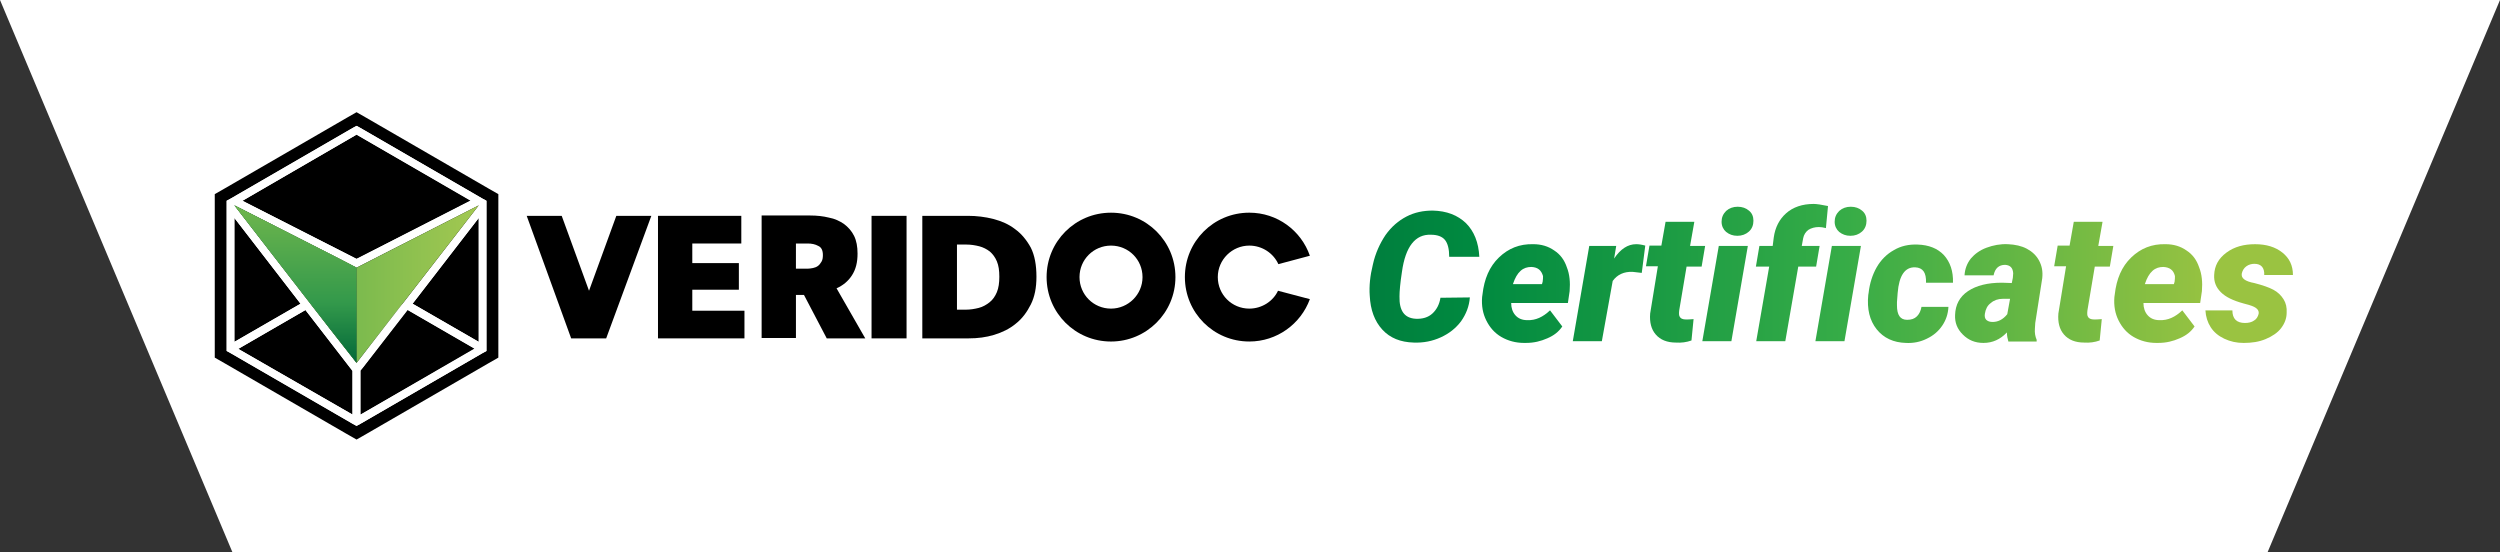 <?xml version="1.0" encoding="utf-8"?>
<!-- Generator: Adobe Illustrator 17.0.0, SVG Export Plug-In . SVG Version: 6.00 Build 0)  -->
<!DOCTYPE svg PUBLIC "-//W3C//DTD SVG 1.1//EN" "http://www.w3.org/Graphics/SVG/1.1/DTD/svg11.dtd">
<svg version="1.1" id="Layer_1" xmlns="http://www.w3.org/2000/svg" xmlns:xlink="http://www.w3.org/1999/xlink" x="0px" y="0px"
	 width="323px" height="71.333px" viewBox="0 0 323 71.333" enable-background="new 0 0 323 71.333" xml:space="preserve">
<rect x="0" y="0" width="323" height="71.333" fill="#333333" stroke="none"/>
<polygon fill="#FFFFFF" points="292.976,71.333 30.024,71.333 0,0 323,0 "/>
<g>
	<g>
		<path fill="#FFFFFF" d="M64.069,23.725l-16.691-9.589l-1.312-0.769l-1.312,0.769l-16.691,9.589l-1.312,0.769v1.538v19.224v1.538
			l1.312,0.769l16.646,9.635l1.312,0.769l1.312-0.769l16.646-9.635l1.312-0.769v-1.538V26.032v-1.538L64.069,23.725z M64.386,26.53
			v18.229v1.447l-1.267,0.724l-15.786,9.137l-1.267,0.724L44.8,56.066l-15.786-9.137l-1.267-0.724v-1.447V26.53v-1.447l1.267-0.724
			L44.8,15.221l1.267-0.724l1.267,0.724l15.786,9.137l1.267,0.724V26.53z"/>
		<polygon points="30.281,28.158 30.281,44.17 38.83,39.24 		"/>
		<polygon points="61.853,44.17 61.853,28.158 53.304,39.24 		"/>
		<polygon points="46.881,47.517 46.564,47.879 46.564,53.579 61.355,45.075 52.671,40.054 		"/>
		<path d="M30.281,26.53L30.281,26.53L30.281,26.53z"/>
		<polygon points="40.277,39.466 40.368,39.511 46.067,46.884 42.493,42.316 		"/>
		<polygon points="39.463,40.054 30.778,45.075 45.569,53.579 45.569,47.879 45.253,47.517 		"/>
		<path d="M47.333,15.221l-1.267-0.724L44.8,15.221l-15.786,9.137l-1.267,0.724v1.447v18.229v1.447l1.267,0.724L44.8,56.066
			l1.267,0.724l1.267-0.724l15.786-9.137l1.267-0.724v-1.447V26.53v-1.447l-1.267-0.724L47.333,15.221z M62.848,26.53v18.229v0.588
			l-0.498,0.271l-15.786,9.137l-0.498,0.271l-0.498-0.271l-15.786-9.137l-0.498-0.271v-0.588V26.53v-0.588l0.498-0.271l15.786-9.137
			l0.498-0.271l0.498,0.271L62.35,25.67l0.498,0.271V26.53z"/>
		<polygon points="52.399,38.742 61.853,26.53 52.037,39.195 		"/>
		<polygon points="60.813,25.942 46.067,17.393 31.321,25.942 46.067,33.45 		"/>
		<path fill="#FFFFFF" d="M46.564,16.533l-0.498-0.271l-0.498,0.271L29.783,25.67l-0.498,0.271v0.588v18.229v0.588l0.498,0.271
			l15.786,9.137l0.498,0.271l0.498-0.271l15.786-9.137l0.498-0.271v-0.588V26.53v-0.588L62.35,25.67L46.564,16.533z M46.067,17.393
			l14.746,8.504L46.067,33.45l-14.746-7.509L46.067,17.393z M45.569,53.579l-14.791-8.504l8.685-5.021l5.79,7.509l0.271,0.362v5.654
			H45.569z M30.281,44.17V28.158L38.83,39.24L30.281,44.17z M46.564,53.579v-5.699l0.271-0.362l5.79-7.509l8.685,5.021
			L46.564,53.579z M61.853,44.17l-8.549-4.93l8.549-11.082V44.17z M52.399,38.742l-0.362,0.498l-5.971,7.69l0,0l0,0l0,0
			l-5.699-7.418l-0.09-0.045L30.281,26.53l0,0l0,0l13.525,6.875l2.262,1.176l15.786-8.051L52.399,38.742z"/>
		<polygon points="43.805,33.405 30.281,26.53 30.281,26.53 		"/>
		
			<linearGradient id="SVGID_1_" gradientUnits="userSpaceOnUse" x1="48.045" y1="170.854" x2="81.759" y2="170.854" gradientTransform="matrix(0.937 0 0 -0.937 -14.726 190.018)">
			<stop  offset="0" style="stop-color:#33994B"/>
			<stop  offset="0.34" style="stop-color:#6FB64D"/>
			<stop  offset="1" style="stop-color:#A3C851"/>
		</linearGradient>
		<polygon fill="url(#SVGID_1_)" points="43.805,33.405 30.281,26.53 30.281,26.53 		"/>
		<polygon points="46.067,34.581 46.067,46.884 51.766,39.511 52.037,39.195 61.853,26.53 		"/>
		
			<linearGradient id="SVGID_2_" gradientUnits="userSpaceOnUse" x1="48.045" y1="163.66" x2="81.748" y2="163.66" gradientTransform="matrix(0.937 0 0 -0.937 -14.726 190.018)">
			<stop  offset="0" style="stop-color:#33994B"/>
			<stop  offset="0.34" style="stop-color:#6FB64D"/>
			<stop  offset="1" style="stop-color:#A3C851"/>
		</linearGradient>
		<polygon fill="url(#SVGID_2_)" points="46.067,34.581 46.067,46.884 51.766,39.511 52.037,39.195 61.853,26.53 		"/>
		<polygon points="42.493,42.316 46.067,46.884 46.067,46.884 		"/>
		
			<linearGradient id="SVGID_3_" gradientUnits="userSpaceOnUse" x1="48.036" y1="155.234" x2="81.75" y2="155.234" gradientTransform="matrix(0.937 0 0 -0.937 -14.726 190.018)">
			<stop  offset="0" style="stop-color:#33994B"/>
			<stop  offset="0.34" style="stop-color:#6FB64D"/>
			<stop  offset="1" style="stop-color:#A3C851"/>
		</linearGradient>
		<polygon fill="url(#SVGID_3_)" points="42.493,42.316 46.067,46.884 46.067,46.884 		"/>
		<path fill="#FFFFFF" d="M46.067,46.884L46.067,46.884L46.067,46.884z"/>
		
			<linearGradient id="SVGID_4_" gradientUnits="userSpaceOnUse" x1="64.896" y1="152.795" x2="64.896" y2="152.795" gradientTransform="matrix(0.937 0 0 -0.937 -14.726 190.018)">
			<stop  offset="0" style="stop-color:#33994B"/>
			<stop  offset="0.34" style="stop-color:#6FB64D"/>
			<stop  offset="1" style="stop-color:#A3C851"/>
		</linearGradient>
		<path fill="url(#SVGID_4_)" d="M46.067,46.884L46.067,46.884L46.067,46.884z"/>
		<polygon fill="#FFFFFF" points="46.067,46.884 46.067,46.884 52.037,39.195 51.766,39.511 		"/>
		
			<linearGradient id="SVGID_5_" gradientUnits="userSpaceOnUse" x1="48.036" y1="156.9" x2="81.75" y2="156.9" gradientTransform="matrix(0.937 0 0 -0.937 -14.726 190.018)">
			<stop  offset="0" style="stop-color:#33994B"/>
			<stop  offset="0.34" style="stop-color:#6FB64D"/>
			<stop  offset="1" style="stop-color:#A3C851"/>
		</linearGradient>
		<polygon fill="url(#SVGID_5_)" points="46.067,46.884 46.067,46.884 52.037,39.195 51.766,39.511 		"/>
		<polygon points="30.281,26.53 30.281,26.53 39.734,38.742 40.277,39.466 42.493,42.316 		"/>
		
			<linearGradient id="SVGID_6_" gradientUnits="userSpaceOnUse" x1="-5459.29" y1="152.772" x2="-5459.29" y2="174.525" gradientTransform="matrix(-0.937 0 0 -0.937 -5077.702 190.018)">
			<stop  offset="0" style="stop-color:#026839"/>
			<stop  offset="0.38" style="stop-color:#33994B"/>
			<stop  offset="1" style="stop-color:#6FB64D"/>
		</linearGradient>
		<polygon fill="url(#SVGID_6_)" points="30.281,26.53 30.281,26.53 39.734,38.742 40.277,39.466 42.493,42.316 		"/>
		<path fill="#FFFFFF" d="M46.067,34.581l-2.262-1.176L46.067,34.581z"/>
		
			<linearGradient id="SVGID_7_" gradientUnits="userSpaceOnUse" x1="-5468.416" y1="152.772" x2="-5468.416" y2="174.525" gradientTransform="matrix(-0.937 0 0 -0.937 -5077.702 190.018)">
			<stop  offset="0" style="stop-color:#026839"/>
			<stop  offset="0.38" style="stop-color:#33994B"/>
			<stop  offset="1" style="stop-color:#6FB64D"/>
		</linearGradient>
		<path fill="url(#SVGID_7_)" d="M46.067,34.581l-2.262-1.176L46.067,34.581z"/>
		<polygon fill="#FFFFFF" points="30.281,26.53 30.281,26.53 40.277,39.466 39.734,38.742 		"/>
		
			<linearGradient id="SVGID_8_" gradientUnits="userSpaceOnUse" x1="-5458.107" y1="152.772" x2="-5458.107" y2="174.525" gradientTransform="matrix(-0.937 0 0 -0.937 -5077.702 190.018)">
			<stop  offset="0" style="stop-color:#026839"/>
			<stop  offset="0.38" style="stop-color:#33994B"/>
			<stop  offset="1" style="stop-color:#6FB64D"/>
		</linearGradient>
		<polygon fill="url(#SVGID_8_)" points="30.281,26.53 30.281,26.53 40.277,39.466 39.734,38.742 		"/>
		<path fill="#FFFFFF" d="M46.067,46.884L46.067,46.884L46.067,46.884z"/>
		
			<linearGradient id="SVGID_9_" gradientUnits="userSpaceOnUse" x1="-5469.623" y1="152.795" x2="-5469.623" y2="152.795" gradientTransform="matrix(-0.937 0 0 -0.937 -5077.702 190.018)">
			<stop  offset="0" style="stop-color:#026839"/>
			<stop  offset="0.38" style="stop-color:#33994B"/>
			<stop  offset="1" style="stop-color:#6FB64D"/>
		</linearGradient>
		<path fill="url(#SVGID_9_)" d="M46.067,46.884L46.067,46.884L46.067,46.884z"/>
		<polygon points="42.493,42.316 46.067,46.884 46.067,46.884 46.067,34.581 46.067,34.581 46.067,34.581 43.805,33.405 
			30.281,26.53 		"/>
		
			<linearGradient id="SVGID_10_" gradientUnits="userSpaceOnUse" x1="48.045" y1="163.66" x2="81.748" y2="163.66" gradientTransform="matrix(0.937 0 0 -0.937 -14.726 190.018)">
			<stop  offset="0" style="stop-color:#33994B"/>
			<stop  offset="0.34" style="stop-color:#6FB64D"/>
			<stop  offset="1" style="stop-color:#A3C851"/>
		</linearGradient>
		<polygon fill="url(#SVGID_10_)" points="42.493,42.316 46.067,46.884 46.067,46.884 46.067,34.581 46.067,34.581 46.067,34.581 
			43.805,33.405 30.281,26.53 		"/>
		
			<linearGradient id="SVGID_11_" gradientUnits="userSpaceOnUse" x1="-5461.197" y1="152.772" x2="-5461.197" y2="174.525" gradientTransform="matrix(-0.937 0 0 -0.937 -5077.702 190.018)">
			<stop  offset="0" style="stop-color:#026839"/>
			<stop  offset="0.38" style="stop-color:#33994B"/>
			<stop  offset="1" style="stop-color:#6FB64D"/>
		</linearGradient>
		<polygon fill="url(#SVGID_11_)" points="42.493,42.316 46.067,46.884 46.067,46.884 46.067,34.581 46.067,34.581 46.067,34.581 
			43.805,33.405 30.281,26.53 		"/>
		<polygon fill="#FFFFFF" points="46.067,46.884 46.067,46.884 46.067,46.884 		"/>
		
			<linearGradient id="SVGID_12_" gradientUnits="userSpaceOnUse" x1="64.896" y1="152.795" x2="64.896" y2="152.795" gradientTransform="matrix(0.937 0 0 -0.937 -14.726 190.018)">
			<stop  offset="0" style="stop-color:#33994B"/>
			<stop  offset="0.34" style="stop-color:#6FB64D"/>
			<stop  offset="1" style="stop-color:#A3C851"/>
		</linearGradient>
		<polygon fill="url(#SVGID_12_)" points="46.067,46.884 46.067,46.884 46.067,46.884 		"/>
		
			<linearGradient id="SVGID_13_" gradientUnits="userSpaceOnUse" x1="-5469.623" y1="152.795" x2="-5469.623" y2="152.795" gradientTransform="matrix(-0.937 0 0 -0.937 -5077.702 190.018)">
			<stop  offset="0" style="stop-color:#026839"/>
			<stop  offset="0.38" style="stop-color:#33994B"/>
			<stop  offset="1" style="stop-color:#6FB64D"/>
		</linearGradient>
		<polygon fill="url(#SVGID_13_)" points="46.067,46.884 46.067,46.884 46.067,46.884 		"/>
	</g>
	<g>
		<g>
			<polygon points="89.445,37.431 95.461,37.431 95.461,33.993 89.445,33.993 89.445,31.46 95.777,31.46 95.777,27.887 
				85.012,27.887 85.012,43.718 96.184,43.718 96.184,40.145 89.445,40.145 			"/>
		</g>
		<g>
			<path d="M110.071,35.576c0.498-0.769,0.724-1.674,0.724-2.804c0-0.905-0.136-1.674-0.452-2.307
				c-0.317-0.633-0.769-1.131-1.312-1.538c-0.543-0.362-1.176-0.678-1.945-0.814c-0.724-0.181-1.538-0.271-2.397-0.271h-6.287
				v15.831h4.433v-5.564h1.04l2.94,5.609h4.976l-3.709-6.468C108.895,36.888,109.573,36.345,110.071,35.576z M106.136,33.812
				c-0.136,0.226-0.271,0.407-0.452,0.543c-0.181,0.136-0.407,0.226-0.633,0.271c-0.226,0.045-0.498,0.09-0.724,0.09h-1.493V31.46
				h1.493c0.543,0,0.995,0.09,1.402,0.317c0.407,0.181,0.588,0.588,0.588,1.176C106.316,33.314,106.271,33.586,106.136,33.812z"/>
		</g>
		<g>
			<rect x="112.604" y="27.887" width="4.523" height="15.831"/>
		</g>
		<g>
			<path d="M131.149,29.605c-0.814-0.633-1.764-1.04-2.804-1.312c-1.04-0.271-2.171-0.407-3.302-0.407h-5.88v15.831h6.016
				c1.131,0,2.216-0.136,3.257-0.452c1.04-0.317,1.99-0.769,2.804-1.447c0.814-0.633,1.447-1.493,1.945-2.488
				c0.498-0.995,0.724-2.171,0.724-3.573c0-1.493-0.226-2.759-0.724-3.754C132.642,31.008,131.963,30.193,131.149,29.605z
				 M128.797,37.747c-0.226,0.543-0.543,0.995-0.95,1.312c-0.407,0.317-0.859,0.588-1.402,0.724s-1.086,0.226-1.674,0.226h-1.131
				v-8.413h1.221c0.588,0,1.131,0.09,1.674,0.226c0.498,0.136,0.95,0.362,1.357,0.678c0.362,0.317,0.678,0.724,0.905,1.267
				c0.226,0.543,0.317,1.176,0.317,1.99C129.114,36.526,129.023,37.204,128.797,37.747z"/>
		</g>
		<g>
			<polygon points="76.101,37.566 72.573,27.887 68.05,27.887 73.794,43.718 78.318,43.718 84.153,27.887 79.629,27.887 			"/>
		</g>
		<g>
			<path d="M143.543,27.479c-4.614,0-8.323,3.709-8.323,8.323s3.709,8.323,8.323,8.323c4.568,0,8.323-3.709,8.323-8.323
				C151.866,31.188,148.156,27.479,143.543,27.479z M143.543,39.873c-2.262,0-4.071-1.809-4.071-4.071
				c0-2.262,1.809-4.071,4.071-4.071s4.071,1.809,4.071,4.071C147.614,38.064,145.759,39.873,143.543,39.873z"/>
		</g>
		<g>
			<path d="M161.41,39.873c-2.262,0-4.071-1.809-4.071-4.071c0-2.262,1.855-4.071,4.071-4.071c1.674,0,3.121,0.995,3.754,2.397
				l4.071-1.086c-1.131-3.257-4.207-5.564-7.825-5.564c-4.614,0-8.323,3.709-8.323,8.323s3.709,8.323,8.323,8.323
				c3.573,0,6.649-2.262,7.825-5.473l-4.116-1.086C164.485,38.923,163.038,39.873,161.41,39.873z"/>
		</g>
	</g>
	<g>
		<g>
			
				<linearGradient id="SVGID_14_" gradientUnits="userSpaceOnUse" x1="169.219" y1="164.695" x2="321.712" y2="164.695" gradientTransform="matrix(0.937 0 0 -0.937 -14.726 190.018)">
				<stop  offset="0" style="stop-color:#006537"/>
				<stop  offset="0.33" style="stop-color:#008A40"/>
				<stop  offset="0.66" style="stop-color:#36AC47"/>
				<stop  offset="1" style="stop-color:#9AC341"/>
			</linearGradient>
			<path fill="url(#SVGID_14_)" d="M189.906,38.426c-0.09,1.176-0.498,2.171-1.131,3.076c-0.678,0.905-1.538,1.583-2.623,2.081
				c-1.086,0.498-2.262,0.724-3.483,0.678c-1.719-0.045-3.076-0.588-4.071-1.674c-0.995-1.086-1.538-2.533-1.628-4.388
				c-0.09-1.221,0.045-2.578,0.407-4.026c0.317-1.447,0.905-2.714,1.628-3.8c0.769-1.086,1.674-1.855,2.714-2.397
				s2.171-0.769,3.392-0.769c1.809,0.045,3.212,0.588,4.297,1.628c1.04,1.04,1.628,2.488,1.719,4.342h-3.89
				c0-0.995-0.181-1.719-0.543-2.171c-0.362-0.452-0.995-0.678-1.809-0.678c-2.035-0.09-3.302,1.538-3.754,4.795
				c-0.226,1.447-0.317,2.533-0.317,3.166c-0.045,1.855,0.633,2.804,2.081,2.895c0.905,0.045,1.628-0.181,2.171-0.678
				c0.543-0.498,0.905-1.176,1.04-2.035L189.906,38.426z"/>
			
				<linearGradient id="SVGID_15_" gradientUnits="userSpaceOnUse" x1="169.219" y1="162.357" x2="321.712" y2="162.357" gradientTransform="matrix(0.937 0 0 -0.937 -14.726 190.018)">
				<stop  offset="0" style="stop-color:#006537"/>
				<stop  offset="0.33" style="stop-color:#008A40"/>
				<stop  offset="0.66" style="stop-color:#36AC47"/>
				<stop  offset="1" style="stop-color:#9AC341"/>
			</linearGradient>
			<path fill="url(#SVGID_15_)" d="M196.917,44.306c-1.086,0-2.081-0.271-2.94-0.769c-0.859-0.498-1.493-1.221-1.945-2.126
				s-0.633-1.9-0.543-3.031l0.045-0.317c0.226-2.035,0.905-3.619,2.126-4.795c1.221-1.176,2.669-1.764,4.433-1.719
				c1.04,0,1.945,0.271,2.714,0.814c0.769,0.498,1.312,1.221,1.628,2.171c0.362,0.905,0.452,1.945,0.362,3.076l-0.226,1.538h-7.328
				c0,0.633,0.181,1.176,0.543,1.583c0.362,0.407,0.859,0.633,1.538,0.633c1.086,0.045,2.035-0.407,2.94-1.267l1.583,2.081
				c-0.452,0.678-1.086,1.176-1.945,1.538c-0.814,0.362-1.719,0.588-2.714,0.588L196.917,44.306L196.917,44.306z M197.867,34.49
				c-0.543,0-0.995,0.136-1.402,0.498c-0.407,0.362-0.724,0.905-0.995,1.719h3.754l0.09-0.317c0.045-0.271,0.045-0.498,0.045-0.724
				C199.133,34.898,198.681,34.536,197.867,34.49z"/>
			
				<linearGradient id="SVGID_16_" gradientUnits="userSpaceOnUse" x1="169.219" y1="162.477" x2="321.712" y2="162.477" gradientTransform="matrix(0.937 0 0 -0.937 -14.726 190.018)">
				<stop  offset="0" style="stop-color:#006537"/>
				<stop  offset="0.33" style="stop-color:#008A40"/>
				<stop  offset="0.66" style="stop-color:#36AC47"/>
				<stop  offset="1" style="stop-color:#9AC341"/>
			</linearGradient>
			<path fill="url(#SVGID_16_)" d="M212.115,35.259c-0.407-0.045-0.769-0.09-1.176-0.136c-1.131-0.045-1.99,0.362-2.578,1.176
				l-1.402,7.78h-3.754l2.126-12.303h3.483l-0.271,1.628c0.814-1.221,1.764-1.855,2.85-1.855c0.317,0,0.678,0.045,1.176,0.181
				L212.115,35.259z"/>
			
				<linearGradient id="SVGID_17_" gradientUnits="userSpaceOnUse" x1="169.219" y1="163.919" x2="321.712" y2="163.919" gradientTransform="matrix(0.937 0 0 -0.937 -14.726 190.018)">
				<stop  offset="0" style="stop-color:#006537"/>
				<stop  offset="0.33" style="stop-color:#008A40"/>
				<stop  offset="0.66" style="stop-color:#36AC47"/>
				<stop  offset="1" style="stop-color:#9AC341"/>
			</linearGradient>
			<path fill="url(#SVGID_17_)" d="M218.9,28.701l-0.543,3.076h1.945l-0.452,2.669h-1.945l-0.95,5.654
				c-0.045,0.407-0.045,0.678,0.09,0.859c0.09,0.181,0.362,0.317,0.769,0.317c0.181,0,0.498,0,0.995-0.045l-0.271,2.759
				c-0.633,0.226-1.312,0.317-1.99,0.271c-1.176,0-2.035-0.362-2.623-1.04s-0.814-1.583-0.724-2.714l0.995-6.106h-1.538l0.452-2.669
				h1.538l0.543-3.076h3.709V28.701z"/>
			
				<linearGradient id="SVGID_18_" gradientUnits="userSpaceOnUse" x1="169.219" y1="165.06" x2="321.712" y2="165.06" gradientTransform="matrix(0.937 0 0 -0.937 -14.726 190.018)">
				<stop  offset="0" style="stop-color:#006537"/>
				<stop  offset="0.33" style="stop-color:#008A40"/>
				<stop  offset="0.66" style="stop-color:#36AC47"/>
				<stop  offset="1" style="stop-color:#9AC341"/>
			</linearGradient>
			<path fill="url(#SVGID_18_)" d="M223.695,44.08h-3.754l2.126-12.303h3.754L223.695,44.08z M222.428,28.655
				c0-0.543,0.181-0.995,0.588-1.402c0.407-0.362,0.905-0.543,1.493-0.543c0.588,0,1.086,0.181,1.447,0.498
				c0.407,0.317,0.588,0.769,0.588,1.312s-0.181,1.04-0.588,1.402c-0.407,0.362-0.905,0.543-1.493,0.543
				c-0.588,0-1.04-0.181-1.447-0.498C222.654,29.651,222.428,29.198,222.428,28.655z"/>
			
				<linearGradient id="SVGID_19_" gradientUnits="userSpaceOnUse" x1="169.219" y1="165.253" x2="321.712" y2="165.253" gradientTransform="matrix(0.937 0 0 -0.937 -14.726 190.018)">
				<stop  offset="0" style="stop-color:#006537"/>
				<stop  offset="0.33" style="stop-color:#008A40"/>
				<stop  offset="0.66" style="stop-color:#36AC47"/>
				<stop  offset="1" style="stop-color:#9AC341"/>
			</linearGradient>
			<path fill="url(#SVGID_19_)" d="M226.906,44.08l1.674-9.635h-1.719l0.452-2.669h1.719l0.136-1.086
				c0.181-1.312,0.724-2.352,1.583-3.121c0.905-0.814,2.126-1.221,3.573-1.221c0.362,0,0.995,0.09,1.855,0.271l-0.271,2.85
				c-0.362-0.09-0.633-0.136-0.905-0.136c-0.543,0-0.995,0.136-1.357,0.362c-0.362,0.271-0.588,0.633-0.678,1.086l-0.181,0.995
				h2.307l-0.452,2.669h-2.307l-1.674,9.635L226.906,44.08L226.906,44.08z"/>
			
				<linearGradient id="SVGID_20_" gradientUnits="userSpaceOnUse" x1="169.219" y1="165.06" x2="321.712" y2="165.06" gradientTransform="matrix(0.937 0 0 -0.937 -14.726 190.018)">
				<stop  offset="0" style="stop-color:#006537"/>
				<stop  offset="0.33" style="stop-color:#008A40"/>
				<stop  offset="0.66" style="stop-color:#36AC47"/>
				<stop  offset="1" style="stop-color:#9AC341"/>
			</linearGradient>
			<path fill="url(#SVGID_20_)" d="M238.305,44.08h-3.754l2.126-12.303h3.754L238.305,44.08z M237.038,28.655
				c0-0.543,0.181-0.995,0.588-1.402c0.407-0.362,0.905-0.543,1.493-0.543s1.086,0.181,1.447,0.498
				c0.407,0.317,0.588,0.769,0.588,1.312s-0.181,1.04-0.588,1.402c-0.407,0.362-0.905,0.543-1.493,0.543
				c-0.588,0-1.04-0.181-1.447-0.498C237.264,29.651,237.038,29.198,237.038,28.655z"/>
			
				<linearGradient id="SVGID_21_" gradientUnits="userSpaceOnUse" x1="169.219" y1="162.331" x2="321.712" y2="162.331" gradientTransform="matrix(0.937 0 0 -0.937 -14.726 190.018)">
				<stop  offset="0" style="stop-color:#006537"/>
				<stop  offset="0.33" style="stop-color:#008A40"/>
				<stop  offset="0.66" style="stop-color:#36AC47"/>
				<stop  offset="1" style="stop-color:#9AC341"/>
			</linearGradient>
			<path fill="url(#SVGID_21_)" d="M246.401,41.321c0.543,0,0.95-0.136,1.267-0.452c0.317-0.317,0.498-0.724,0.588-1.221h3.483
				c-0.045,0.905-0.317,1.719-0.814,2.443c-0.498,0.724-1.131,1.267-1.99,1.674c-0.814,0.407-1.719,0.588-2.669,0.543
				c-1.628-0.045-2.895-0.633-3.8-1.764c-0.905-1.131-1.267-2.623-1.086-4.433l0.045-0.271c0.136-1.221,0.498-2.352,1.04-3.302
				c0.543-0.95,1.312-1.719,2.216-2.216c0.905-0.543,1.945-0.769,3.076-0.724c1.447,0.045,2.578,0.498,3.392,1.357
				c0.814,0.905,1.221,2.081,1.176,3.573h-3.483c0.045-1.312-0.407-1.945-1.402-1.99c-1.312-0.045-2.081,1.04-2.262,3.302
				l-0.09,1.176v0.452C245.09,40.687,245.497,41.321,246.401,41.321z"/>
			
				<linearGradient id="SVGID_22_" gradientUnits="userSpaceOnUse" x1="169.219" y1="162.36" x2="321.712" y2="162.36" gradientTransform="matrix(0.937 0 0 -0.937 -14.726 190.018)">
				<stop  offset="0" style="stop-color:#006537"/>
				<stop  offset="0.33" style="stop-color:#008A40"/>
				<stop  offset="0.66" style="stop-color:#36AC47"/>
				<stop  offset="1" style="stop-color:#9AC341"/>
			</linearGradient>
			<path fill="url(#SVGID_22_)" d="M259.473,44.08c-0.09-0.317-0.181-0.678-0.181-1.131c-0.859,0.905-1.854,1.357-3.031,1.357
				c-1.086,0-1.945-0.362-2.669-1.086c-0.724-0.724-1.04-1.538-0.995-2.533c0.045-1.312,0.588-2.352,1.674-3.076
				c1.086-0.724,2.533-1.086,4.388-1.086l1.266,0.045l0.136-0.678l0.045-0.588c-0.045-0.678-0.362-1.04-1.04-1.086
				c-0.814,0-1.312,0.452-1.493,1.357h-3.754c0.045-0.814,0.317-1.538,0.814-2.171c0.498-0.588,1.176-1.086,2.035-1.402
				c0.859-0.317,1.764-0.498,2.759-0.452c0.95,0.045,1.764,0.226,2.443,0.588c0.678,0.362,1.221,0.859,1.583,1.538
				s0.498,1.402,0.407,2.262l-0.905,5.79l-0.045,0.724c-0.045,0.543,0.045,1.04,0.226,1.447v0.226h-3.664V44.08z M257.348,41.592
				c0.769,0.045,1.447-0.317,1.99-0.995l0.362-1.99h-0.95c-0.588,0-1.131,0.181-1.538,0.543c-0.452,0.317-0.678,0.814-0.769,1.402
				c-0.045,0.317,0,0.588,0.181,0.769C256.76,41.456,257.031,41.592,257.348,41.592z"/>
			
				<linearGradient id="SVGID_23_" gradientUnits="userSpaceOnUse" x1="169.219" y1="163.919" x2="321.712" y2="163.919" gradientTransform="matrix(0.937 0 0 -0.937 -14.726 190.018)">
				<stop  offset="0" style="stop-color:#006537"/>
				<stop  offset="0.33" style="stop-color:#008A40"/>
				<stop  offset="0.66" style="stop-color:#36AC47"/>
				<stop  offset="1" style="stop-color:#9AC341"/>
			</linearGradient>
			<path fill="url(#SVGID_23_)" d="M271.641,28.701l-0.543,3.076h1.945l-0.452,2.669h-1.945l-0.95,5.654
				c-0.045,0.407-0.045,0.678,0.09,0.859c0.09,0.181,0.362,0.317,0.769,0.317c0.181,0,0.498,0,0.995-0.045l-0.271,2.759
				c-0.633,0.226-1.312,0.317-1.99,0.271c-1.176,0-2.035-0.362-2.623-1.04s-0.814-1.583-0.724-2.714l0.995-6.106h-1.538l0.452-2.669
				h1.538l0.543-3.076h3.709V28.701z"/>
			
				<linearGradient id="SVGID_24_" gradientUnits="userSpaceOnUse" x1="169.219" y1="162.357" x2="321.712" y2="162.357" gradientTransform="matrix(0.937 0 0 -0.937 -14.726 190.018)">
				<stop  offset="0" style="stop-color:#006537"/>
				<stop  offset="0.33" style="stop-color:#008A40"/>
				<stop  offset="0.66" style="stop-color:#36AC47"/>
				<stop  offset="1" style="stop-color:#9AC341"/>
			</linearGradient>
			<path fill="url(#SVGID_24_)" d="M278.607,44.306c-1.086,0-2.081-0.271-2.94-0.769c-0.859-0.498-1.493-1.221-1.945-2.126
				s-0.633-1.9-0.543-3.031l0.045-0.317c0.226-2.035,0.905-3.619,2.126-4.795c1.221-1.176,2.669-1.764,4.433-1.719
				c1.04,0,1.945,0.271,2.714,0.814c0.769,0.498,1.312,1.221,1.628,2.171c0.362,0.905,0.452,1.945,0.362,3.076l-0.226,1.538h-7.328
				c0,0.633,0.181,1.176,0.543,1.583c0.362,0.407,0.859,0.633,1.538,0.633c1.086,0.045,2.035-0.407,2.94-1.267l1.583,2.081
				c-0.452,0.678-1.086,1.176-1.945,1.538c-0.814,0.362-1.719,0.588-2.714,0.588L278.607,44.306L278.607,44.306z M279.511,34.49
				c-0.543,0-0.995,0.136-1.402,0.498c-0.407,0.362-0.724,0.905-0.995,1.719h3.754l0.09-0.317c0.045-0.271,0.045-0.498,0.045-0.724
				C280.823,34.898,280.326,34.536,279.511,34.49z"/>
			
				<linearGradient id="SVGID_25_" gradientUnits="userSpaceOnUse" x1="169.219" y1="162.356" x2="321.712" y2="162.356" gradientTransform="matrix(0.937 0 0 -0.937 -14.726 190.018)">
				<stop  offset="0" style="stop-color:#006537"/>
				<stop  offset="0.33" style="stop-color:#008A40"/>
				<stop  offset="0.66" style="stop-color:#36AC47"/>
				<stop  offset="1" style="stop-color:#9AC341"/>
			</linearGradient>
			<path fill="url(#SVGID_25_)" d="M291.815,40.552c0.09-0.498-0.271-0.859-1.176-1.131l-0.814-0.226
				c-1.312-0.362-2.262-0.814-2.895-1.447c-0.633-0.633-0.905-1.357-0.859-2.216c0.045-1.176,0.543-2.126,1.583-2.895
				c1.04-0.769,2.262-1.086,3.709-1.086s2.623,0.362,3.528,1.086c0.905,0.724,1.357,1.674,1.357,2.895h-3.709
				c0.045-0.95-0.407-1.447-1.266-1.447c-0.362,0-0.724,0.09-1.04,0.317c-0.317,0.226-0.498,0.543-0.588,0.905
				c-0.136,0.633,0.407,1.04,1.628,1.267c1.04,0.271,1.854,0.543,2.443,0.859s0.995,0.724,1.312,1.221
				c0.317,0.498,0.452,1.086,0.407,1.764c0,0.724-0.271,1.402-0.724,1.99c-0.452,0.588-1.131,1.04-1.99,1.402
				c-0.859,0.362-1.809,0.498-2.85,0.498c-0.905,0-1.719-0.181-2.488-0.543c-0.769-0.362-1.357-0.859-1.764-1.493
				s-0.633-1.357-0.678-2.171h3.483c0,1.086,0.543,1.628,1.628,1.628c0.452,0,0.859-0.09,1.176-0.317
				C291.543,41.23,291.724,40.913,291.815,40.552z"/>
		</g>
	</g>
</g>
</svg>
